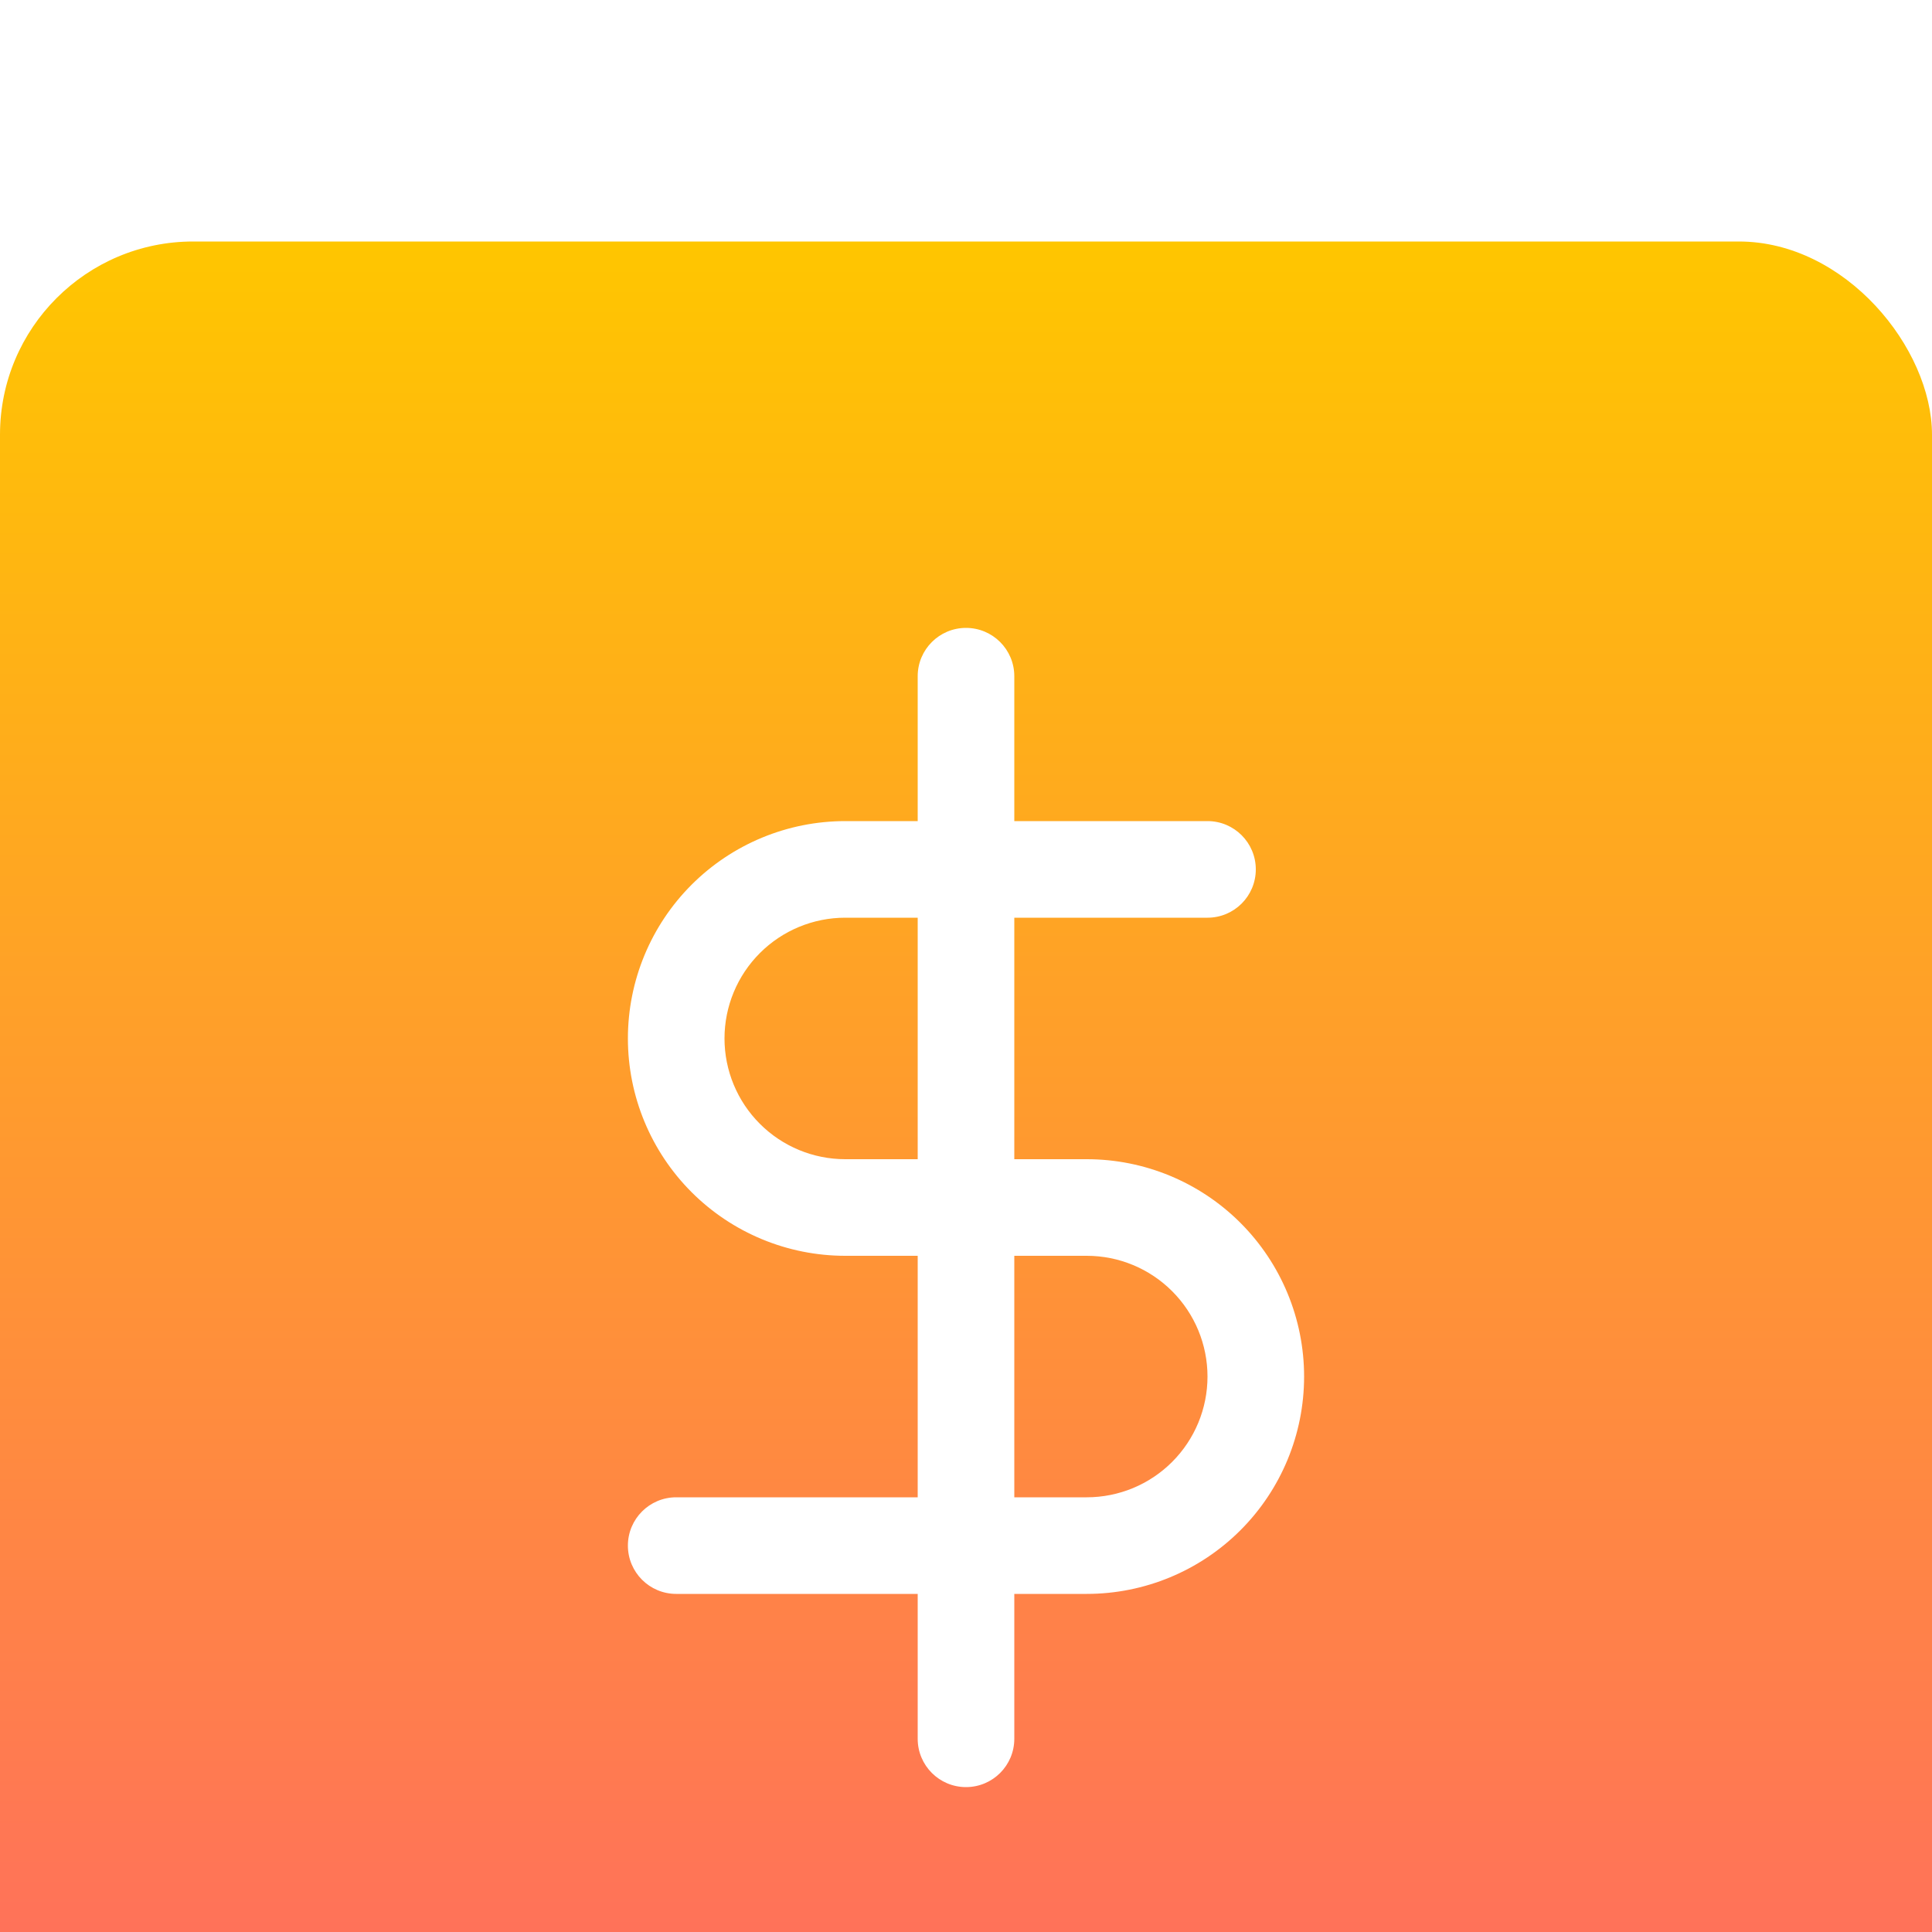 <svg width="80" height="80" viewBox="0 0 80 80" fill="none"
  xmlns="http://www.w3.org/2000/svg">
  <g filter="url(#filter0_i_449_2207)">
    <rect width="80" height="80" rx="8" fill="url(#paint0_linear_449_2207)"/>
    <path fill-rule="evenodd" clip-rule="evenodd" d="M40 16C41.105 16 42 16.895 42 18V62C42 63.105 41.105 64 40 64C38.895 64 38 63.105 38 62V18C38 16.895 38.895 16 40 16Z" fill="white"/>
    <path fill-rule="evenodd" clip-rule="evenodd" d="M28.636 26.636C30.324 24.948 32.613 24 35 24H50C51.105 24 52 24.895 52 26C52 27.105 51.105 28 50 28H35C33.674 28 32.402 28.527 31.465 29.465C30.527 30.402 30 31.674 30 33C30 34.326 30.527 35.598 31.465 36.535C32.402 37.473 33.674 38 35 38H45C47.387 38 49.676 38.948 51.364 40.636C53.052 42.324 54 44.613 54 47C54 49.387 53.052 51.676 51.364 53.364C49.676 55.052 47.387 56 45 56H28C26.895 56 26 55.105 26 54C26 52.895 26.895 52 28 52H45C46.326 52 47.598 51.473 48.535 50.535C49.473 49.598 50 48.326 50 47C50 45.674 49.473 44.402 48.535 43.465C47.598 42.527 46.326 42 45 42H35C32.613 42 30.324 41.052 28.636 39.364C26.948 37.676 26 35.387 26 33C26 30.613 26.948 28.324 28.636 26.636Z" fill="white"/>
  </g>
  <defs>
    <filter id="filter0_i_449_2207" x="0" y="0" width="80" height="90" filterUnits="userSpaceOnUse" color-interpolation-filters="sRGB">
      <feFlood flood-opacity="0" result="BackgroundImageFix"/>
      <feBlend mode="normal" in="SourceGraphic" in2="BackgroundImageFix" result="shape"/>
      <feColorMatrix in="SourceAlpha" type="matrix" values="0 0 0 0 0 0 0 0 0 0 0 0 0 0 0 0 0 0 127 0" result="hardAlpha"/>
      <feOffset dy="10"/>
      <feGaussianBlur stdDeviation="7.5"/>
      <feComposite in2="hardAlpha" operator="arithmetic" k2="-1" k3="1"/>
      <feColorMatrix type="matrix" values="0 0 0 0 1 0 0 0 0 0.882 0 0 0 0 0.654 0 0 0 1 0"/>
      <feBlend mode="normal" in2="shape" result="effect1_innerShadow_449_2207"/>
    </filter>
    <linearGradient id="paint0_linear_449_2207" x1="40" y1="0" x2="40" y2="80" gradientUnits="userSpaceOnUse">
      <stop stop-color="#FFC600"/>
      <stop offset="1" stop-color="#FF6666"/>
    </linearGradient>
  </defs>
</svg>
